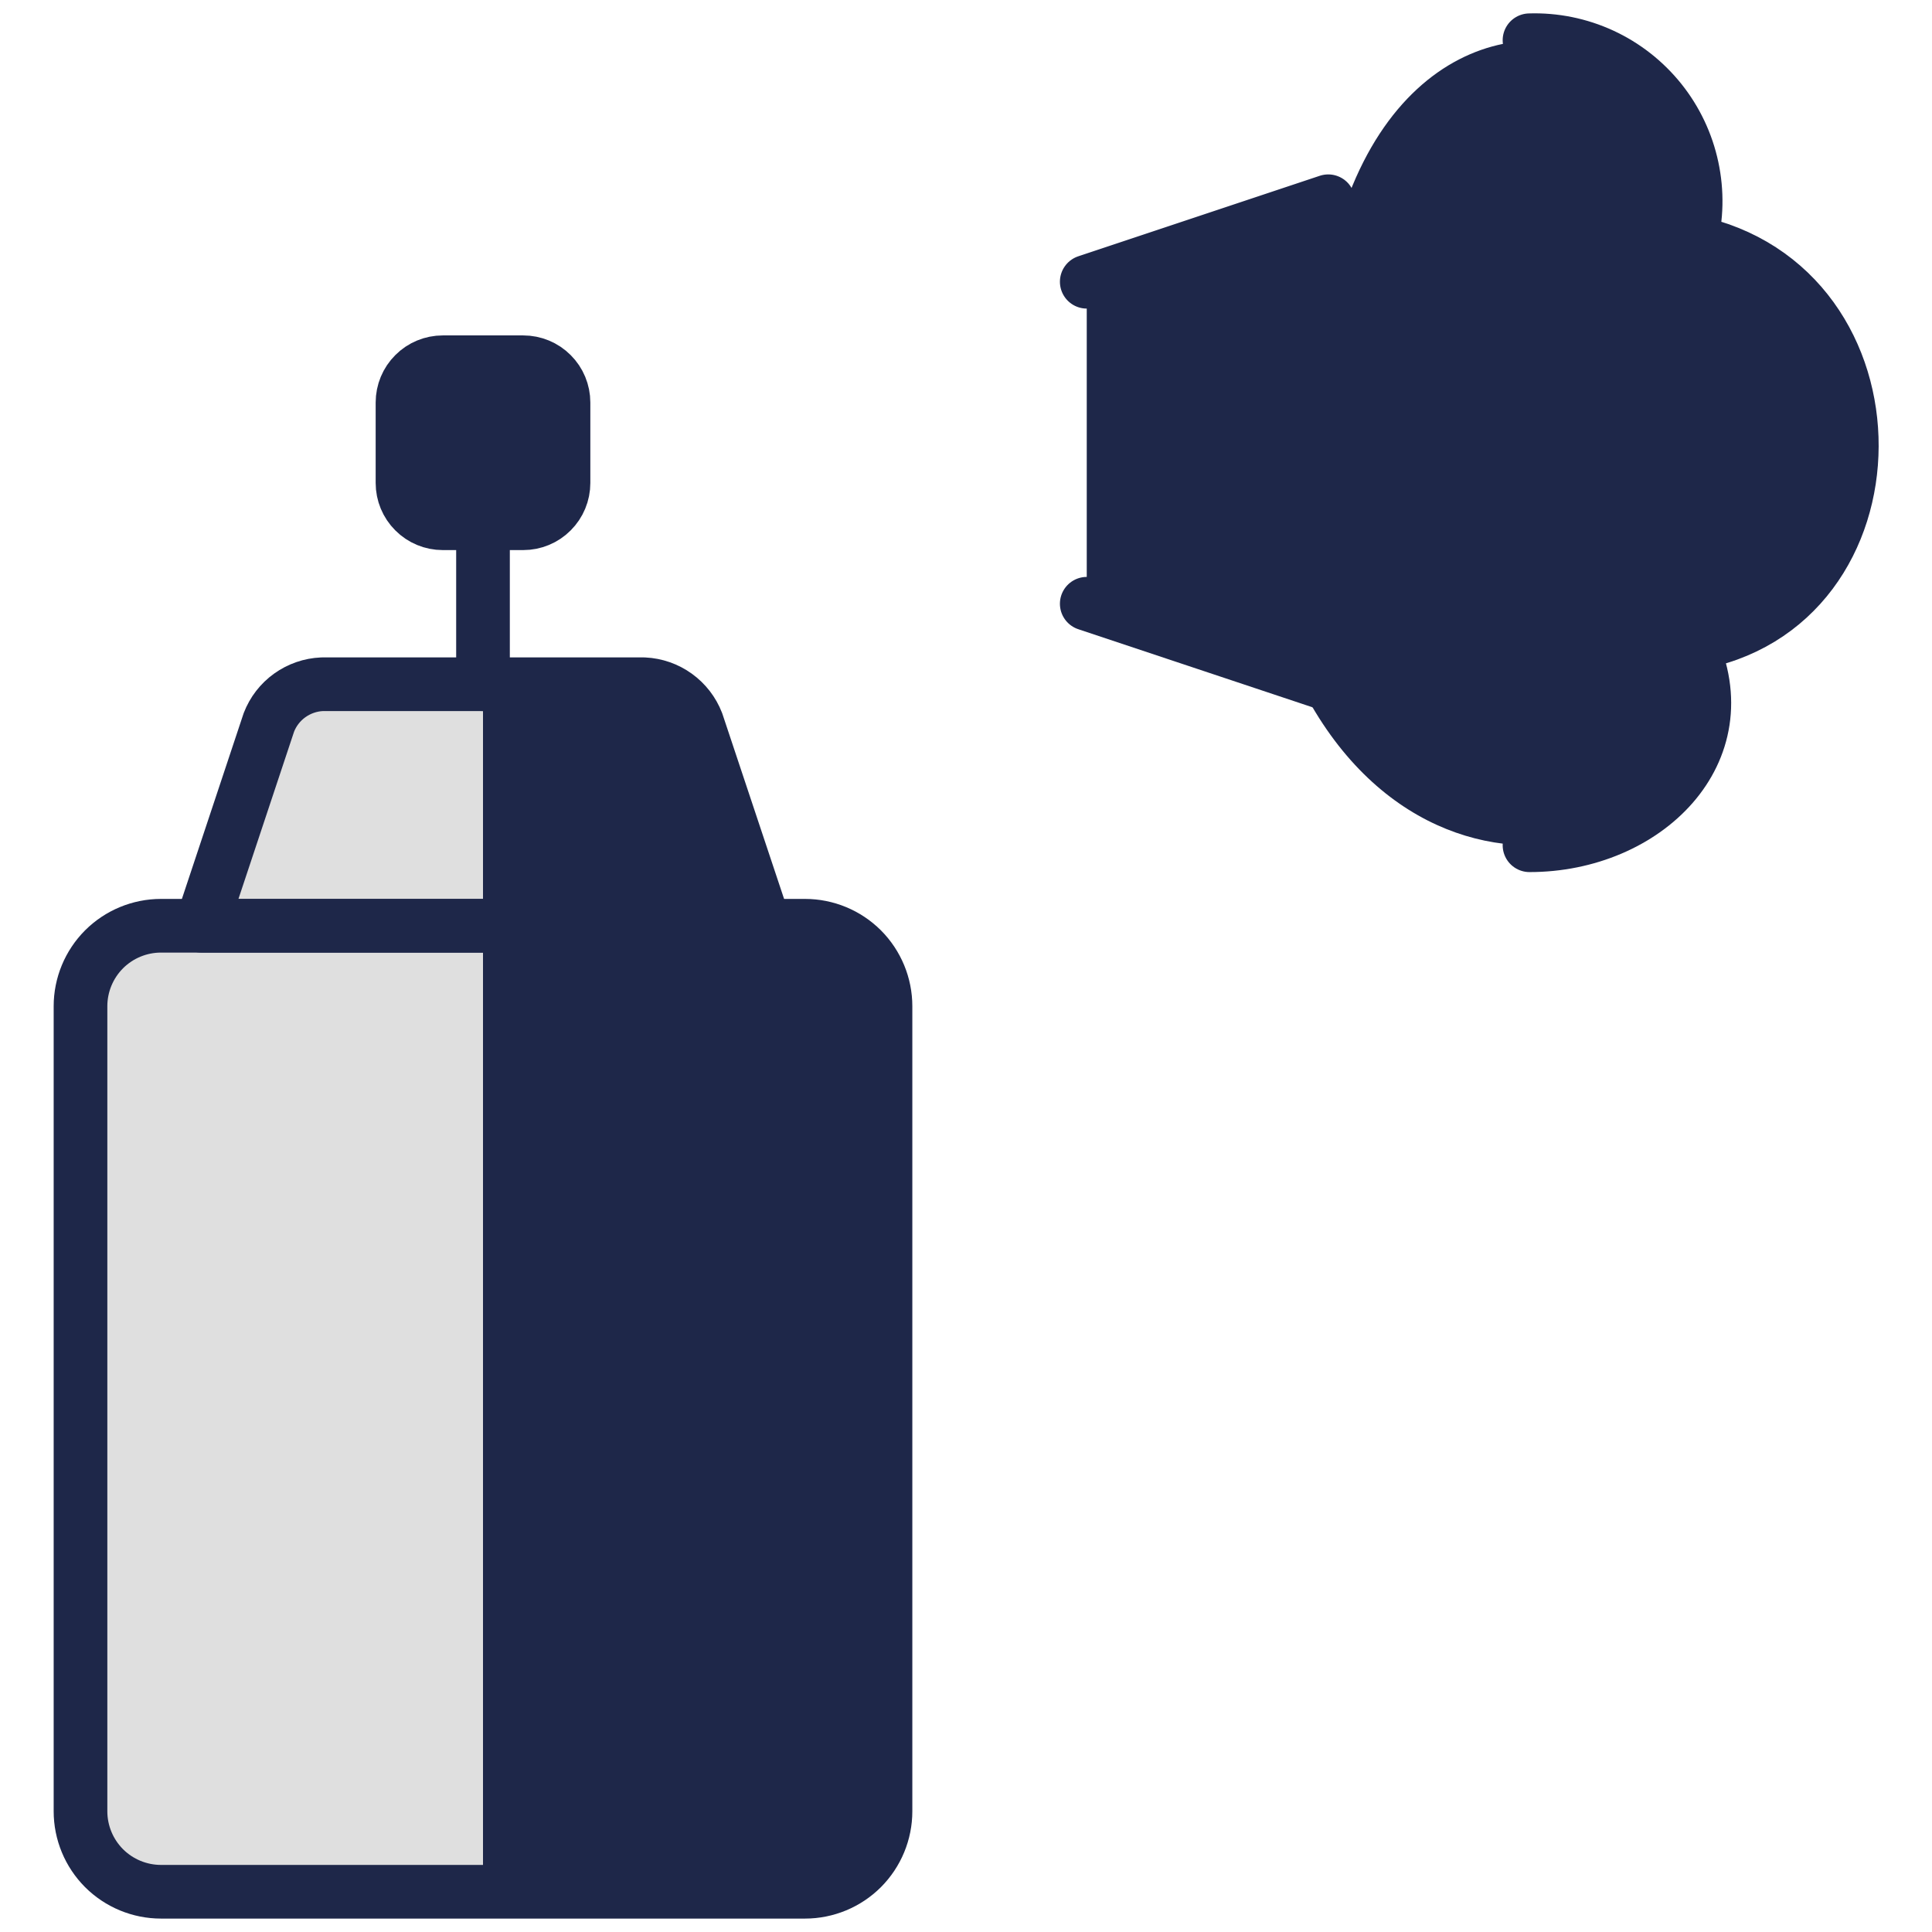<svg width="36" height="36" viewBox="0 0 36 36" fill="none" xmlns="http://www.w3.org/2000/svg">
<path d="M7.5 7.5C7.5 7.301 7.579 7.11 7.72 6.97C7.86 6.829 8.051 6.75 8.25 6.75H9.75C9.949 6.75 10.14 6.829 10.28 6.97C10.421 7.11 10.5 7.301 10.5 7.5V9C10.5 9.199 10.421 9.39 10.28 9.53C10.14 9.671 9.949 9.75 9.75 9.75H8.25C8.051 9.75 7.86 9.671 7.72 9.53C7.579 9.39 7.5 9.199 7.5 9V7.5Z" fill="#1E2749"/>
<path d="M1.5 18.75C1.5 18.352 1.658 17.971 1.939 17.689C2.221 17.408 2.602 17.25 3 17.25H15C15.398 17.25 15.779 17.408 16.061 17.689C16.342 17.971 16.5 18.352 16.5 18.75V33.75C16.5 34.148 16.342 34.529 16.061 34.811C15.779 35.092 15.398 35.25 15 35.25H3C2.602 35.25 2.221 35.092 1.939 34.811C1.658 34.529 1.5 34.148 1.5 33.75V18.75Z" fill="#DFDFDF"/>
<path d="M14.25 17.25H3.75L5.01 13.461C5.088 13.259 5.223 13.084 5.399 12.958C5.575 12.832 5.784 12.759 6 12.75H12C12.216 12.76 12.424 12.833 12.599 12.959C12.774 13.085 12.909 13.26 12.987 13.461L14.25 17.25Z" fill="#DFDFDF"/>
<path d="M16.5 18.75V33.75C16.5 34.148 16.342 34.529 16.061 34.811C15.779 35.092 15.398 35.25 15 35.25H9V17.25H15C15.398 17.25 15.779 17.408 16.061 17.689C16.342 17.971 16.5 18.352 16.5 18.75Z" fill="#1E2749"/>
<path d="M14.25 17.25H9V12.75H12C12.216 12.758 12.424 12.83 12.6 12.955C12.776 13.08 12.911 13.254 12.99 13.455L14.25 17.25Z" fill="#1E2749"/>
<path d="M31.5 4.5C31.616 4.049 31.626 3.577 31.529 3.121C31.431 2.665 31.229 2.239 30.938 1.875C29.55 0.15 26.456 0.195 25.137 3.621L20.25 5.25V11.25L24.122 12.54C26.709 18.09 33.121 15.468 31.503 12C35.486 11.367 35.536 5.31 31.5 4.5Z" fill="#1E2749"/>
<path d="M7.5 7.5C7.5 7.301 7.579 7.11 7.72 6.97C7.86 6.829 8.051 6.75 8.25 6.75H9.75C9.949 6.75 10.14 6.829 10.28 6.97C10.421 7.11 10.5 7.301 10.5 7.5V9C10.5 9.199 10.421 9.39 10.28 9.53C10.14 9.671 9.949 9.75 9.75 9.75H8.25C8.051 9.75 7.86 9.671 7.72 9.53C7.579 9.39 7.5 9.199 7.5 9V7.5Z" stroke="#1E2749" stroke-linecap="round" stroke-linejoin="round"/>
<path d="M9 9.75V12.75" stroke="#1E2749" stroke-linecap="round" stroke-linejoin="round"/>
<path d="M21 8.25H25.5" stroke="#1E2749" stroke-linecap="round" stroke-linejoin="round"/>
<path d="M20.25 11.25L24.75 12.75" stroke="#1E2749" stroke-linecap="round" stroke-linejoin="round"/>
<path d="M20.25 5.25L24.75 3.75" stroke="#1E2749" stroke-linecap="round" stroke-linejoin="round"/>
<path d="M28.5 15.75C30.662 15.75 32.441 14.019 31.5 12C35.483 11.367 35.533 5.31 31.5 4.5C31.617 4.049 31.627 3.577 31.529 3.121C31.432 2.665 31.229 2.238 30.938 1.874C30.647 1.511 30.275 1.219 29.852 1.024C29.429 0.829 28.966 0.735 28.5 0.75" stroke="#1E2749" stroke-linecap="round" stroke-linejoin="round"/>
<path d="M1.5 18.75C1.5 18.352 1.658 17.971 1.939 17.689C2.221 17.408 2.602 17.25 3 17.25H15C15.398 17.25 15.779 17.408 16.061 17.689C16.342 17.971 16.5 18.352 16.5 18.75V33.75C16.5 34.148 16.342 34.529 16.061 34.811C15.779 35.092 15.398 35.25 15 35.25H3C2.602 35.25 2.221 35.092 1.939 34.811C1.658 34.529 1.5 34.148 1.5 33.75V18.75Z" stroke="#1E2749" stroke-linecap="round" stroke-linejoin="round"/>
<path d="M14.25 17.25H3.75L5.01 13.461C5.088 13.259 5.223 13.084 5.399 12.958C5.575 12.832 5.784 12.759 6 12.75H12C12.216 12.76 12.424 12.833 12.599 12.959C12.774 13.085 12.909 13.26 12.987 13.461L14.25 17.25Z" stroke="#1E2749" stroke-linecap="round" stroke-linejoin="round"/>
</svg>
